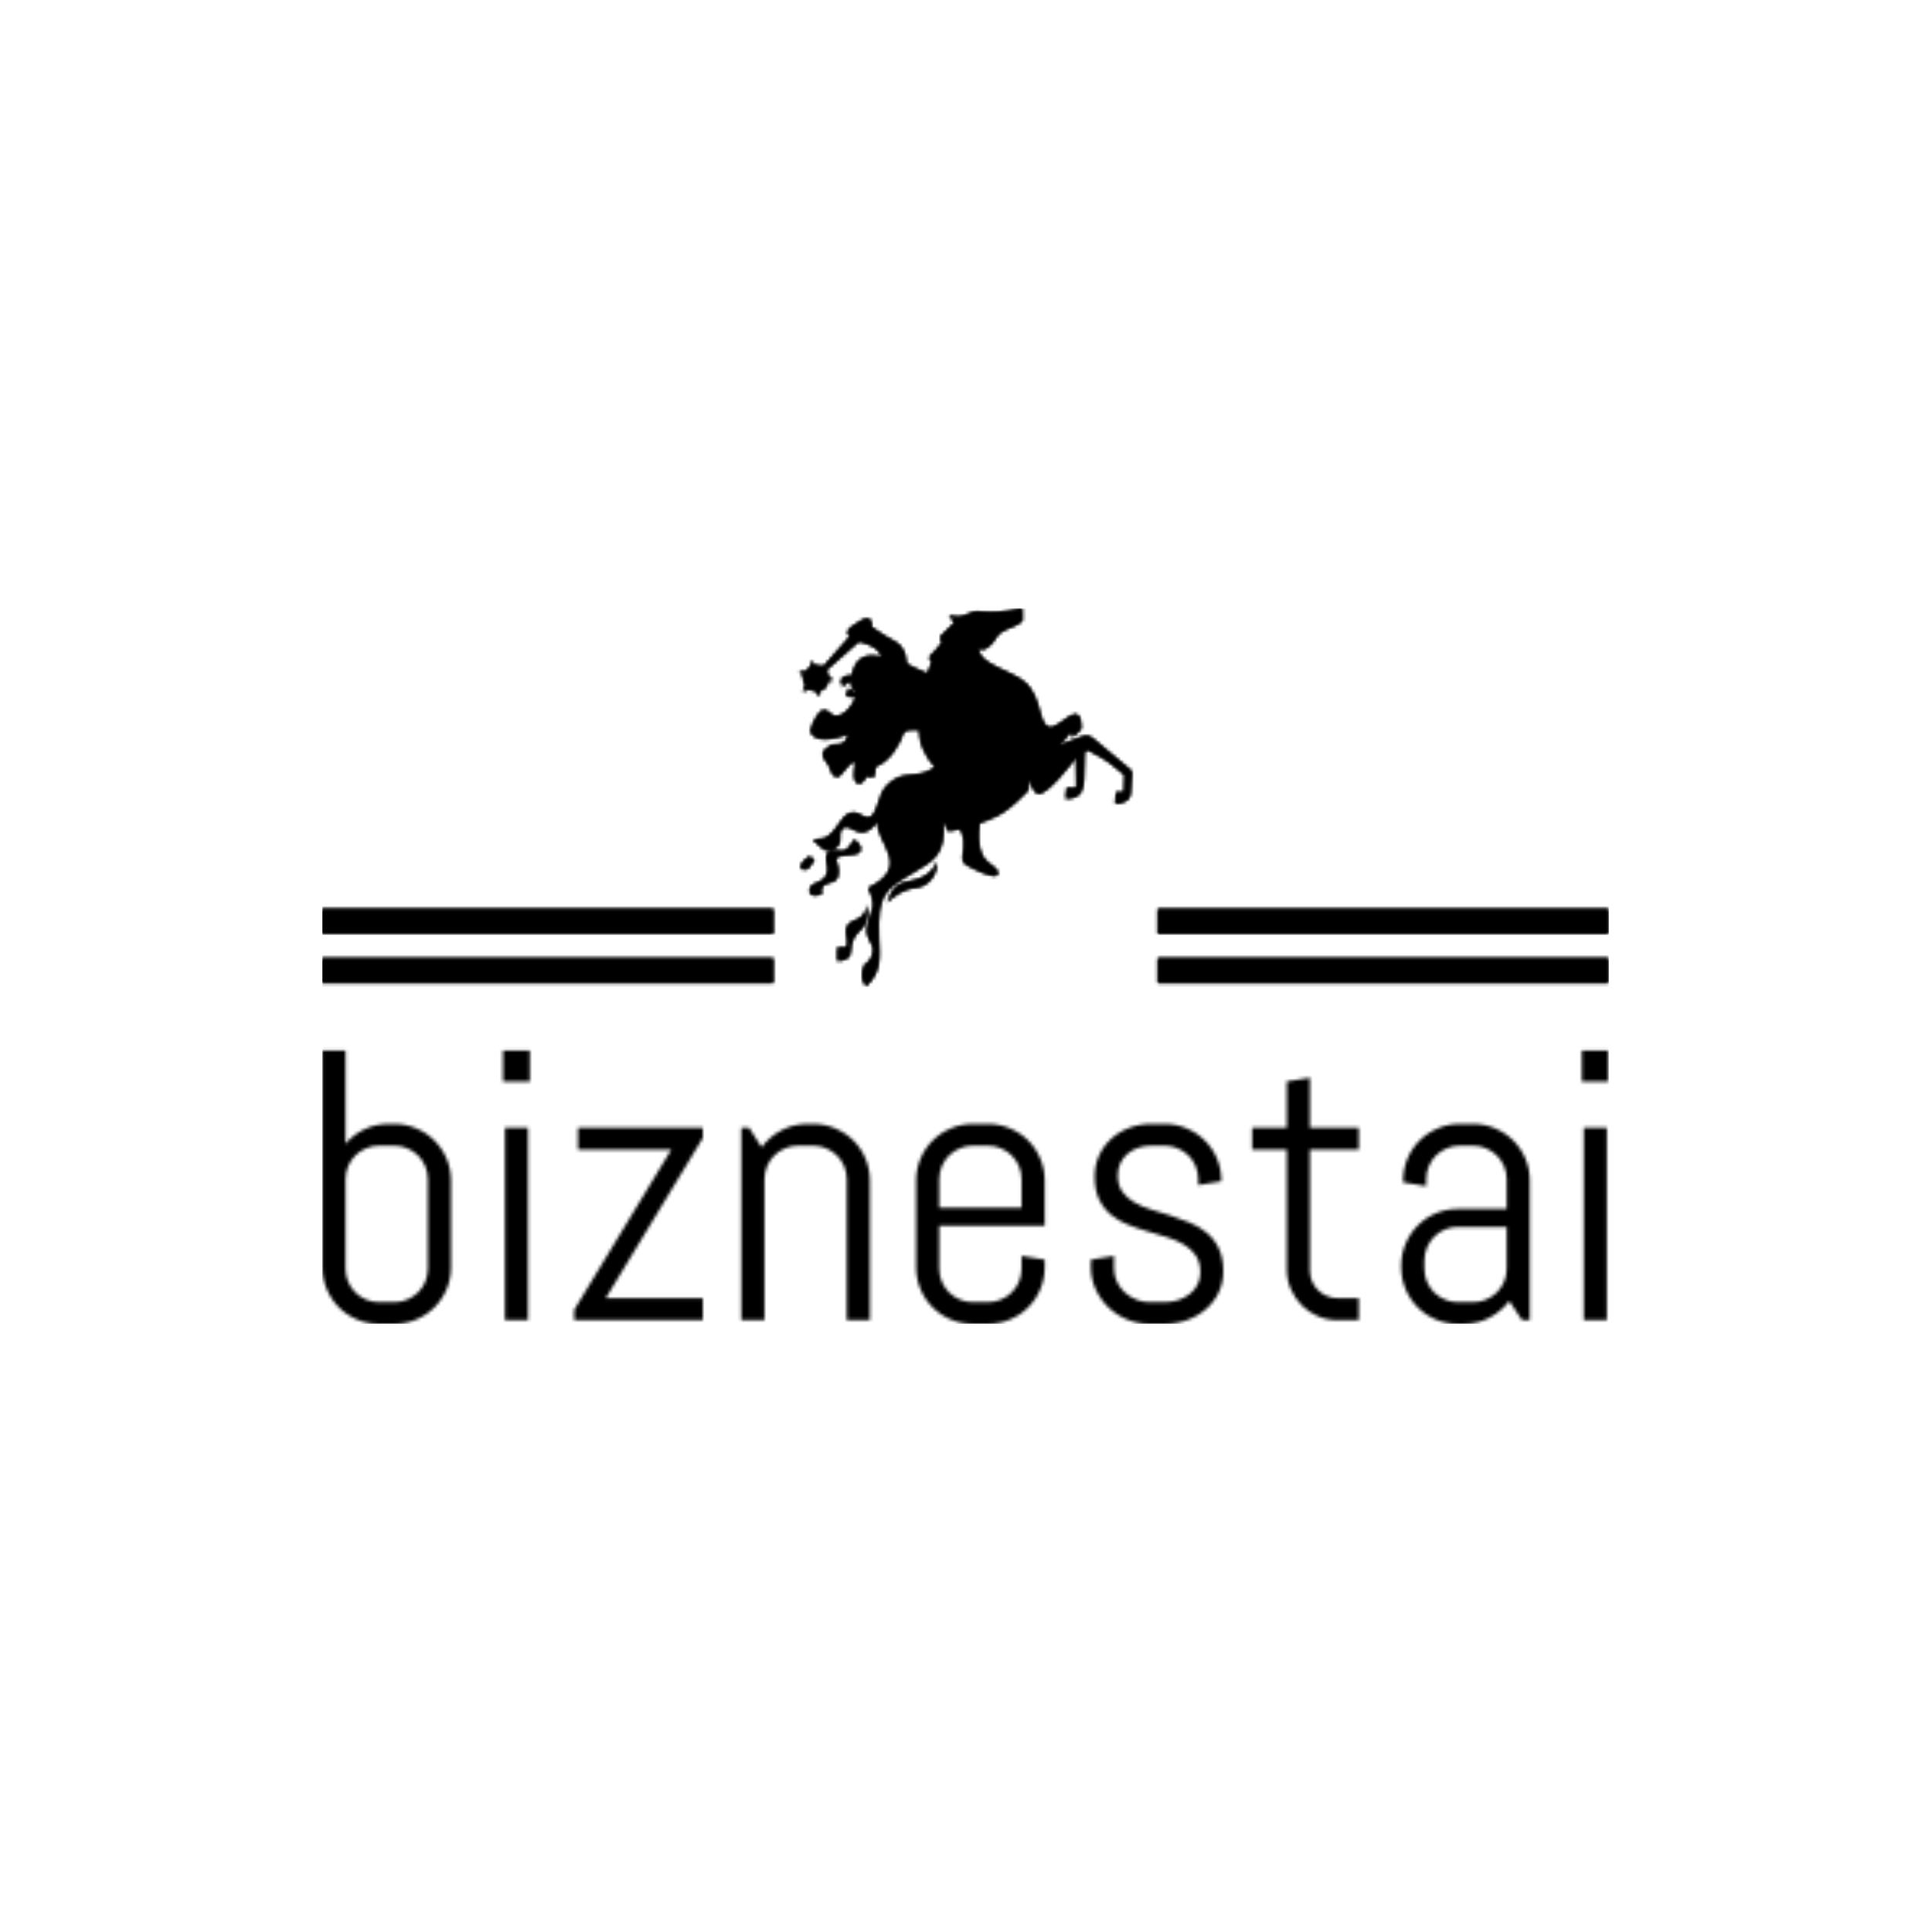 <svg xmlns="http://www.w3.org/2000/svg" version="1.1" xmlns:xlink="http://www.w3.org/1999/xlink" xmlns:svgjs="http://svgjs.dev/svgjs" width="1500" height="1500" viewBox="0 0 1500 1500"><rect width="1500" height="1500" fill="#ffffff"></rect><g transform="matrix(0.667,0,0,0.667,249.394,472.322)"><svg viewBox="0 0 396 220" data-background-color="#000000" preserveAspectRatio="xMidYMid meet" height="833" width="1500" xmlns="http://www.w3.org/2000/svg" xmlns:xlink="http://www.w3.org/1999/xlink"><g id="tight-bounds" transform="matrix(1,0,0,1,0.24,0.004)"><svg viewBox="0 0 395.52 219.991" height="219.991" width="395.52"><g><svg viewBox="0 0 395.52 219.991" height="219.991" width="395.52"><g transform="matrix(1,0,0,1,0,135.963)"><svg viewBox="0 0 395.52 84.028" height="84.028" width="395.52"><g id="textblocktransform"><svg viewBox="0 0 395.52 84.028" height="84.028" width="395.52" id="textblock"><g><svg viewBox="0 0 395.52 84.028" height="84.028" width="395.52"><g transform="matrix(1,0,0,1,0,0)"><svg width="395.52" viewBox="3 -35.01 167.07 35.5" height="84.028" data-palette-color="url(#74180542-4597-4aa6-9eef-401b697a5ca6)"></svg></g></svg></g></svg></g></svg></g><g transform="matrix(1,0,0,1,138.649,0)"><svg viewBox="0 0 118.223 116.126" height="116.126" width="118.223"><g><svg xmlns="http://www.w3.org/2000/svg" xmlns:xlink="http://www.w3.org/1999/xlink" version="1.1" x="8" y="0" viewBox="12.268 7.138 75.463 85.727" enable-background="new 0 0 100 100" xml:space="preserve" height="116.126" width="102.223" class="icon-icon-0" data-fill-palette-color="accent" id="icon-0"></svg></g></svg></g><g></g></svg></g><defs></defs><mask id="fe9344e4-4577-46b7-b20e-74cb37c1d979"><g id="SvgjsG1790"><svg viewBox="0 0 395.52 219.991" height="219.991" width="395.52"><g><svg viewBox="0 0 395.52 219.991" height="219.991" width="395.52"><g transform="matrix(1,0,0,1,0,135.963)"><svg viewBox="0 0 395.52 84.028" height="84.028" width="395.52"><g id="SvgjsG1789"><svg viewBox="0 0 395.52 84.028" height="84.028" width="395.52" id="SvgjsSvg1788"><g><svg viewBox="0 0 395.52 84.028" height="84.028" width="395.52"><g transform="matrix(1,0,0,1,0,0)"><svg width="395.52" viewBox="3 -35.01 167.07 35.5" height="84.028" data-palette-color="url(#74180542-4597-4aa6-9eef-401b697a5ca6)"><path d="M19.7-6.86L19.7-6.86Q19.7-5.35 19.13-4 18.55-2.66 17.55-1.66 16.55-0.66 15.21-0.09 13.87 0.49 12.35 0.49L12.35 0.49 10.35 0.49Q8.84 0.49 7.5-0.09 6.15-0.66 5.15-1.66 4.15-2.66 3.58-4 3-5.35 3-6.86L3-6.86 3-35.01 6.01-35.01 6.01-22.9Q7.03-24.12 8.47-24.8 9.91-25.49 11.6-25.49L11.6-25.49 12.35-25.49Q13.87-25.49 15.21-24.91 16.55-24.34 17.55-23.34 18.55-22.34 19.13-21 19.7-19.65 19.7-18.14L19.7-18.14 19.7-6.86ZM16.7-6.69L16.7-18.31Q16.7-19.21 16.36-20.01 16.02-20.8 15.43-21.39 14.84-21.97 14.05-22.31 13.26-22.66 12.35-22.66L12.35-22.66 10.35-22.66Q9.45-22.66 8.65-22.31 7.86-21.97 7.28-21.39 6.69-20.8 6.35-20.01 6.01-19.21 6.01-18.31L6.01-18.31 6.01-6.69Q6.01-5.79 6.35-4.99 6.69-4.2 7.28-3.61 7.86-3.03 8.65-2.69 9.45-2.34 10.35-2.34L10.35-2.34 12.35-2.34Q13.26-2.34 14.05-2.69 14.84-3.03 15.43-3.61 16.02-4.2 16.36-4.99 16.7-5.79 16.7-6.69L16.7-6.69ZM29.95-31.01L26.46-31.01 26.46-35.01 29.95-35.01 29.95-31.01ZM29.71 0L26.71 0 26.71-25 29.71-25 29.71 0ZM52.41 0L35.71 0 35.71-1.34 48.31-22.14 36.2-22.14 36.2-25 52.41-25 52.41-23.66 39.81-2.86 52.41-2.86 52.41 0ZM74.11 0L71.11 0 71.11-18.31Q71.11-19.21 70.77-20.01 70.43-20.8 69.84-21.39 69.26-21.97 68.46-22.31 67.67-22.66 66.76-22.66L66.76-22.66 64.76-22.66Q63.86-22.66 63.07-22.31 62.27-21.97 61.69-21.39 61.1-20.8 60.76-20.01 60.42-19.21 60.42-18.31L60.42-18.31 60.42 0 57.41 0 57.41-25 58.42-25 60.05-22.46Q61.08-23.85 62.63-24.67 64.18-25.49 66.01-25.49L66.01-25.49 66.76-25.49Q68.28-25.49 69.62-24.91 70.96-24.34 71.97-23.34 72.97-22.34 73.54-21 74.11-19.65 74.11-18.14L74.11-18.14 74.11 0ZM96.82-6.86L96.82-6.86Q96.82-5.35 96.24-4 95.67-2.66 94.67-1.66 93.67-0.66 92.32-0.09 90.98 0.49 89.47 0.49L89.47 0.49 87.47 0.49Q85.95 0.49 84.61-0.09 83.27-0.66 82.27-1.66 81.26-2.66 80.69-4 80.12-5.35 80.12-6.86L80.12-6.86 80.12-18.14Q80.12-19.65 80.69-21 81.26-22.34 82.27-23.34 83.27-24.34 84.61-24.91 85.95-25.49 87.47-25.49L87.47-25.49 89.47-25.49Q90.98-25.49 92.32-24.91 93.67-24.34 94.67-23.34 95.67-22.34 96.24-21 96.82-19.65 96.82-18.14L96.82-18.14 96.82-12.26 83.12-12.26 83.12-6.69Q83.12-5.79 83.46-4.99 83.8-4.2 84.39-3.61 84.98-3.03 85.77-2.69 86.56-2.34 87.47-2.34L87.47-2.34 89.47-2.34Q90.37-2.34 91.16-2.69 91.96-3.03 92.54-3.61 93.13-4.2 93.47-4.99 93.81-5.79 93.81-6.69L93.81-6.69 93.81-8.35 96.82-7.86 96.82-6.86ZM93.81-14.6L93.81-18.31Q93.81-19.21 93.47-20.01 93.13-20.8 92.54-21.39 91.96-21.97 91.16-22.31 90.37-22.66 89.47-22.66L89.47-22.66 87.47-22.66Q86.56-22.66 85.77-22.31 84.98-21.97 84.39-21.39 83.8-20.8 83.46-20.01 83.12-19.21 83.12-18.31L83.12-18.31 83.12-14.6 93.81-14.6ZM120.01-6.35L120.01-6.35Q120.01-4.83 119.4-3.58 118.79-2.32 117.74-1.42 116.69-0.51 115.31-0.01 113.93 0.49 112.41 0.49L112.41 0.49 110.41 0.49Q108.9 0.49 107.52-0.09 106.14-0.66 105.1-1.66 104.06-2.66 103.44-4 102.82-5.35 102.82-6.86L102.82-6.86 102.82-7.86 105.82-8.35 105.82-6.69Q105.82-5.79 106.2-4.99 106.58-4.2 107.21-3.61 107.85-3.03 108.68-2.69 109.51-2.34 110.41-2.34L110.41-2.34 112.41-2.34Q113.32-2.34 114.15-2.61 114.98-2.88 115.62-3.38 116.27-3.88 116.65-4.59 117.03-5.3 117.03-6.2L117.03-6.2Q117.03-7.54 116.44-8.4 115.86-9.25 114.89-9.83 113.93-10.4 112.7-10.78 111.46-11.16 110.17-11.54 108.87-11.91 107.64-12.4 106.41-12.89 105.44-13.68 104.48-14.48 103.89-15.67 103.31-16.87 103.31-18.65L103.31-18.65Q103.31-20.17 103.89-21.42 104.48-22.68 105.48-23.58 106.48-24.49 107.81-24.99 109.14-25.49 110.66-25.49L110.66-25.49 112.41-25.49Q113.93-25.49 115.27-24.91 116.61-24.34 117.61-23.34 118.62-22.34 119.19-21 119.76-19.65 119.76-18.14L119.76-18.14 119.76-18.04 116.76-17.55 116.76-18.31Q116.76-19.21 116.42-20.01 116.08-20.8 115.49-21.39 114.9-21.97 114.11-22.31 113.32-22.66 112.41-22.66L112.41-22.66 110.66-22.66Q109.75-22.66 108.96-22.39 108.17-22.12 107.58-21.62 106.99-21.12 106.65-20.41 106.31-19.7 106.31-18.8L106.31-18.8Q106.31-17.5 106.9-16.69 107.48-15.87 108.45-15.31 109.41-14.75 110.64-14.37 111.88-13.99 113.16-13.59 114.44-13.18 115.67-12.67 116.91-12.16 117.87-11.35 118.84-10.55 119.42-9.34 120.01-8.13 120.01-6.35ZM137.61 0L134.87 0Q133.51 0 132.3-0.51 131.09-1.03 130.2-1.93 129.31-2.83 128.78-4.03 128.26-5.22 128.26-6.59L128.26-6.59 128.26-22.14 123.76-22.14 123.76-25 128.26-25 128.26-31.01 131.26-31.49 131.26-25 137.61-25 137.61-22.14 131.26-22.14 131.26-6.45Q131.26-5.69 131.54-5.04 131.82-4.39 132.31-3.91 132.8-3.42 133.46-3.14 134.12-2.86 134.87-2.86L134.87-2.86 137.61-2.86 137.61 0ZM159.82 0L158.82 0 157.16-2.49Q156.13-1.15 154.6-0.33 153.06 0.49 151.23 0.49L151.23 0.49 150.47 0.49Q148.96 0.49 147.61-0.09 146.27-0.66 145.27-1.66 144.27-2.66 143.7-4 143.12-5.35 143.12-6.86L143.12-6.86 143.12-7.1Q143.12-8.62 143.7-9.96 144.27-11.3 145.27-12.3 146.27-13.31 147.61-13.88 148.96-14.45 150.47-14.45L150.47-14.45 156.82-14.45 156.82-18.31Q156.82-19.21 156.48-20.01 156.13-20.8 155.55-21.39 154.96-21.97 154.17-22.31 153.38-22.66 152.47-22.66L152.47-22.66 150.71-22.66Q149.81-22.66 149.02-22.31 148.22-21.97 147.64-21.39 147.05-20.8 146.71-20.01 146.37-19.21 146.37-18.31L146.37-18.31 146.37-17.41 143.37-17.9 143.37-18.14Q143.37-19.65 143.94-21 144.51-22.34 145.51-23.34 146.52-24.34 147.86-24.91 149.2-25.49 150.71-25.49L150.71-25.49 152.47-25.49Q153.99-25.49 155.33-24.91 156.67-24.34 157.67-23.34 158.67-22.34 159.25-21 159.82-19.65 159.82-18.14L159.82-18.14 159.82 0ZM156.82-6.69L156.82-12.11 150.47-12.11Q149.57-12.11 148.77-11.77 147.98-11.43 147.39-10.83 146.81-10.23 146.47-9.44 146.13-8.64 146.13-7.74L146.13-7.74 146.13-6.69Q146.13-5.79 146.47-4.99 146.81-4.2 147.39-3.61 147.98-3.03 148.77-2.69 149.57-2.34 150.47-2.34L150.47-2.34 152.47-2.34Q153.38-2.34 154.17-2.69 154.96-3.03 155.55-3.61 156.13-4.2 156.48-4.99 156.82-5.79 156.82-6.69L156.82-6.69ZM170.07-31.01L166.58-31.01 166.58-35.01 170.07-35.01 170.07-31.01ZM169.83 0L166.83 0 166.83-25 169.83-25 169.83 0Z" opacity="1" transform="matrix(1,0,0,1,0,0)" fill="white" class="wordmark-text-0" id="SvgjsPath1787"></path></svg></g></svg></g></svg></g></svg></g><g transform="matrix(1,0,0,1,138.649,0)"><svg viewBox="0 0 118.223 116.126" height="116.126" width="118.223"><g><svg xmlns="http://www.w3.org/2000/svg" xmlns:xlink="http://www.w3.org/1999/xlink" version="1.1" x="8" y="0" viewBox="12.268 7.138 75.463 85.727" enable-background="new 0 0 100 100" xml:space="preserve" height="116.126" width="102.223" class="icon-icon-0" data-fill-palette-color="accent" id="SvgjsSvg1786"><path fill-rule="evenodd" clip-rule="evenodd" d="M62.88 7.138c0 0.974 0.032 1.752 0.032 2.726-1.062 1.358-3.549 1.696-4.94 2.731-0.99 0.737-1.242 1.708-2.062 2.57-1.45 1.524-2.439 1.621-3.026 0.868 0.049 3.981 7.481 5.144 10.611 7.928 3.866 3.438 2.938 9.481 5.461 10.158 2.39 0.641 7.309-7.152 7.297 0.367-0.758 0.703-1.223 1.187-1.98 1.891-0.329-2.627-1.121 0.426-3.246 1.948 1.941-0.757 3.297-1.26 5.238-2.017 0.997-0.389 1.749-0.378 2.58 0.305 2.945 2.422 5.648 4.779 8.58 7.195 0.347 0.286 0.319 0.674 0.29 1.126l-0.266 4.128c-0.127 1.964-2.263 2.365-3.436 2.41 0.054-0.866 0.108-1.732 0.162-2.597 0.484 0 0.967 0 1.451 0 0.432 0 0.337-0.042 0.35-0.467 0.031-0.954 0.063-1.908 0.094-2.862 0.004-0.136 0.079-0.576-0.023-0.665-4.842-4.197-5.589-4.07-8.169-5.553-0.408-0.235-0.779 0.245-0.802 0.361-0.135 0.683-0.057 1.454-0.11 2.153-0.132 1.71 0.005 3.688-0.243 5.308-0.309 2.018-1.216 3.116-3.988 3.185l0.24-2.435 1.83 0.02c0.07 0.001 0.126-0.048 0.177-0.077 0.272-0.153 0.215-0.389 0.211-0.654l-0.108-6.268c-0.999 1.32-6.534 8.574-8.602 8.251-0.859-0.134-1.669-2.141-2.273-3.382 0.033 0.461 0.066 0.923 0.099 1.385 0.052 0.736 0.013 1.14-0.542 1.71-5.66 5.813-8.094 5.956-10.594 6.97-0.351 2.687-0.28 5.029 0.401 6.86 0.594 1.597 2.103 2.586 3.298 3.512 0.41 0.318 0.486 1.069 0.458 1.219-0.052 0.28-0.244 0.306-0.558 0.355-1.232 0.191-4.136-1.161-6.015-2.17-0.879-0.473-1.569-0.868-1.402-2.317 0.065-0.567 0.197-0.969 0.232-1.408 0.257-3.22-0.325-3.388-0.796-4.752-1.249 0.327-2.176 0.489-2.743 0.524-0.433-0.812-0.792-1.66-1.152-2.471 0.712 8.047-2.343 9.179-6.893 11.93-6.335 3.83-8.056 4.652-7.708 14.742 0.136 3.949 0.775 7.893-2.929 10.986-1.014-1.39-1.006-2.938-0.445-4.411 0.047-0.125 0.04-0.3 0.154-0.372 1.174-0.743 1.952-1.924 1.993-3.439 0.04-1.476-1.767-2.741-1.423-4.953 0.629-4.055 2.612-4.373 0.309-9.09 10.175-4.943 1.595-10.324 2.082-15.194-2.016 2.744-3.48 3.089-5.72 1.803-2.415-1.386-3.013 0.66-2.826 2.235 0.144 1.208-0.654 2-1.752 2.521-1.743 0.823-3.214-1.473-4.363-2.334 1.926-0.421 3.004 0.749 5.868-3.5 1.392-2.065 2.732-3.538 5.182-1.999 2.487 1.563 3.02-0.53 4.39-4.538 0.795-2.326 3.41-4.349 5.889-4.541 4.117-0.319 4.41-0.68 6.406-1.852-2.457-2.705-3.648-5.74-3.571-8.445-0.93-0.063-3.29-0.325-3.667 0.761-0.751 2.165-2.767 6.014-5.972 7.391-0.955 0.411 0.048 2.514-1.134 2.587-0.59 0.037-0.617-0.625-0.956-0.383-0.778 0.556-1.126 2.008-2.115 1.75-1.978-0.517-0.227-4.87-0.902-4.919-1.275-0.093-3.096 3.749-4.052 3.438-1.454-0.472-1.155-1.724-1.866-2.793-0.712-1.069-1.675-1.749-1.033-3.092 0.122-0.254 0.434-0.31 0.678-0.549 0.407-0.399 0.886-0.923 1.889-0.884 2.936 0.114 2.486-1.851 3.155-2.385-6.927 2.391-8.231 0.448-8.66-0.408-0.283-0.566 0.787-3.094 1.982-4.492 0.701-0.82 1.492-0.741 2.524 0.294 1.457 1.461 4.347-0.296 5.683-3.761-0.406-0.318-1.718 0.141-1.963-0.347l-0.341-0.68 0.59-0.16-0.151-0.653c0.534-0.05 0.56-0.096 0.952 0.259 0.073 0.066 0.21 0.311 0.291 0.367 0.241 0.166 0.444 0.066 0.569-0.104-0.936-0.866-1.036-1.347-0.994-2.212-0.779-0.191-1.588 0.806-2.103 1.281 0.016-0.319 0.097-0.842 0.114-1.161-0.188-0.101-0.319-0.096-0.581-0.139 0.213-0.416 0.673-0.957 1.094-1.15 0.413-0.19 1.018-0.248 1.443-0.182 0.148-0.187 0.215-0.148 0.281-0.438 0.917-4.008 3.524-4.614 6.607-3.792-0.12-1.777-2.835-3.17-5.127-3.539-2.435 2.218-4.901 4.246-7.336 6.464 0.274 0.541 0.468 1.082 0.487 1.623 0.379 0.216 0.758 0.433 1.136 0.649-0.433 0.108-0.866 0.216-1.299 0.325-0.118 1.275-0.819 1.851-1.786 2.11 0 0.433 0 0.866 0 1.299-0.433-0.487-0.834-0.879-1.267-1.366-0.572 0.032-0.868-0.127-1.27-0.254l-1.384 0.515 0.604-1.369c-0.328-0.675-0.6-1.565-0.579-2.234-0.27-0.325-0.541-0.649-0.812-0.974 0.487 0 0.974 0 1.461 0 0.247-0.457 0.636-0.771 1.136-0.974 0.054-0.487 0.108-0.974 0.162-1.461 0.325 0.379 0.649 0.757 0.974 1.136 0.595-0.094 1.191-0.083 1.786 0.162 2.002-2.272 4.004-4.545 6.006-6.817-1.08-0.816-0.359-1.76 0.508-2.271 1.157-0.684 1.969-1.363 2.436-1.544 0.87-0.337 2.061-0.677 1.925 1.705 1.477 0.913 2.931 2.082 4.482 2.823 2.249 1.075 3.247 2.562 3.539 5.551 1.483 0.774 2.909 1.528 4.64 2.177 0.364-0.88 0.758-1.7 1.037-2.664-0.413-0.405-0.697-0.909-0.43-1.261 0.644-0.852 1.855-1.576 2.802-3.379-0.46-0.382-0.616-0.879-0.287-1.231 0.715-0.763 2.11-1.999 3.047-2.989-0.433-0.595-0.802-1.095-1.235-1.69 1.868 0.385 2.631 0.558 4.644-0.431C53.51 7.001 53.38 9.059 62.88 7.138L62.88 7.138zM43.553 64.652c0.08 2.738-1.894 5.61-4.941 5.899-2.657 0.252-4.805 1.766-6.402 3.326 2.103-5.968 4.547-3.874 8.358-5.879C41.781 67.36 42.968 66.132 43.553 64.652L43.553 64.652zM27.768 74.493c0.553 6.982-3.614 4.401-3.89 10.717-0.064 1.474-1.615 1.858-2.944 1.925 0-1.003 0-2.005 0-3.007 0.615 0 1.23 0 1.845 0 0.826-0.614 0.192-2.353 0.154-3.464-0.042-1.24 0.297-2.014 1.737-2.615C25.823 77.568 27.007 77.288 27.768 74.493L27.768 74.493zM24.83 59.596c-0.59 0.691-1.62 2.907-3.21 2.581-2.445-0.502-3.679 0.374-3.059 2.812 0.918 3.606-1.935 4.272-2.949 4.717-1.468 0.644-1.659 3.632 1.838 2.191-0.882-2.556 1.942-2.245 3.001-3.068 1.142-0.888 0.692-3.07 0.259-4.181-0.896-2.3 4.543-0.841 5.369-2.397C26.549 61.362 25.873 60.75 24.83 59.596L24.83 59.596zM15.673 64.447c-0.507 0.538-0.99 1.076-1.315 1.614-0.051 0.085-0.467 0.222-0.188 0.231-2.187 0.501-2.209-1.162 0.547-2.938C15.035 63.719 15.354 64.083 15.673 64.447L15.673 64.447z" fill="black"></path></svg></g></svg></g><g><rect width="138.649" height="7.578" y="107.549" x="256.871" fill="black"></rect><rect width="138.649" height="7.578" y="107.549" x="0" fill="black"></rect><rect width="138.649" height="7.578" y="92.393" x="256.871" fill="black"></rect><rect width="138.649" height="7.578" y="92.393" x="0" fill="black"></rect></g></svg></g><defs><mask></mask></defs></svg><rect width="395.52" height="219.991" fill="black" stroke="none" visibility="hidden"></rect></g></mask><linearGradient x1="0" x2="1" y1="0.578" y2="0.595" id="74180542-4597-4aa6-9eef-401b697a5ca6"><stop stop-color="#6ee2f5" offset="0"></stop><stop stop-color="#6454f0" offset="1"></stop></linearGradient><rect width="395.52" height="219.991" fill="#000000" mask="url(#fe9344e4-4577-46b7-b20e-74cb37c1d979)" data-fill-palette-color="primary"></rect><mask id="b4e7ecf7-3cb6-452b-9910-a986c7e9be36"><g id="SvgjsG1809"><svg viewBox="0 0 395.52 219.991" height="219.991" width="395.52"><g><svg viewBox="0 0 395.52 219.991" height="219.991" width="395.52"><g transform="matrix(1,0,0,1,0,135.963)"><svg viewBox="0 0 395.52 84.028" height="84.028" width="395.52"><g id="SvgjsG1808"><svg viewBox="0 0 395.52 84.028" height="84.028" width="395.52" id="SvgjsSvg1807"><g><svg viewBox="0 0 395.52 84.028" height="84.028" width="395.52"><g transform="matrix(1,0,0,1,0,0)"><svg width="395.52" viewBox="3 -35.01 167.07 35.5" height="84.028" data-palette-color="url(#74180542-4597-4aa6-9eef-401b697a5ca6)"></svg></g></svg></g></svg></g></svg></g><g transform="matrix(1,0,0,1,138.649,0)"><svg viewBox="0 0 118.223 116.126" height="116.126" width="118.223"><g><svg xmlns="http://www.w3.org/2000/svg" xmlns:xlink="http://www.w3.org/1999/xlink" version="1.1" x="8" y="0" viewBox="12.268 7.138 75.463 85.727" enable-background="new 0 0 100 100" xml:space="preserve" height="116.126" width="102.223" class="icon-icon-0" data-fill-palette-color="accent" id="SvgjsSvg1806"><path fill-rule="evenodd" clip-rule="evenodd" d="M62.88 7.138c0 0.974 0.032 1.752 0.032 2.726-1.062 1.358-3.549 1.696-4.94 2.731-0.99 0.737-1.242 1.708-2.062 2.57-1.45 1.524-2.439 1.621-3.026 0.868 0.049 3.981 7.481 5.144 10.611 7.928 3.866 3.438 2.938 9.481 5.461 10.158 2.39 0.641 7.309-7.152 7.297 0.367-0.758 0.703-1.223 1.187-1.98 1.891-0.329-2.627-1.121 0.426-3.246 1.948 1.941-0.757 3.297-1.26 5.238-2.017 0.997-0.389 1.749-0.378 2.58 0.305 2.945 2.422 5.648 4.779 8.58 7.195 0.347 0.286 0.319 0.674 0.29 1.126l-0.266 4.128c-0.127 1.964-2.263 2.365-3.436 2.41 0.054-0.866 0.108-1.732 0.162-2.597 0.484 0 0.967 0 1.451 0 0.432 0 0.337-0.042 0.35-0.467 0.031-0.954 0.063-1.908 0.094-2.862 0.004-0.136 0.079-0.576-0.023-0.665-4.842-4.197-5.589-4.07-8.169-5.553-0.408-0.235-0.779 0.245-0.802 0.361-0.135 0.683-0.057 1.454-0.11 2.153-0.132 1.71 0.005 3.688-0.243 5.308-0.309 2.018-1.216 3.116-3.988 3.185l0.24-2.435 1.83 0.02c0.07 0.001 0.126-0.048 0.177-0.077 0.272-0.153 0.215-0.389 0.211-0.654l-0.108-6.268c-0.999 1.32-6.534 8.574-8.602 8.251-0.859-0.134-1.669-2.141-2.273-3.382 0.033 0.461 0.066 0.923 0.099 1.385 0.052 0.736 0.013 1.14-0.542 1.71-5.66 5.813-8.094 5.956-10.594 6.97-0.351 2.687-0.28 5.029 0.401 6.86 0.594 1.597 2.103 2.586 3.298 3.512 0.41 0.318 0.486 1.069 0.458 1.219-0.052 0.28-0.244 0.306-0.558 0.355-1.232 0.191-4.136-1.161-6.015-2.17-0.879-0.473-1.569-0.868-1.402-2.317 0.065-0.567 0.197-0.969 0.232-1.408 0.257-3.22-0.325-3.388-0.796-4.752-1.249 0.327-2.176 0.489-2.743 0.524-0.433-0.812-0.792-1.66-1.152-2.471 0.712 8.047-2.343 9.179-6.893 11.93-6.335 3.83-8.056 4.652-7.708 14.742 0.136 3.949 0.775 7.893-2.929 10.986-1.014-1.39-1.006-2.938-0.445-4.411 0.047-0.125 0.04-0.3 0.154-0.372 1.174-0.743 1.952-1.924 1.993-3.439 0.04-1.476-1.767-2.741-1.423-4.953 0.629-4.055 2.612-4.373 0.309-9.09 10.175-4.943 1.595-10.324 2.082-15.194-2.016 2.744-3.48 3.089-5.72 1.803-2.415-1.386-3.013 0.66-2.826 2.235 0.144 1.208-0.654 2-1.752 2.521-1.743 0.823-3.214-1.473-4.363-2.334 1.926-0.421 3.004 0.749 5.868-3.5 1.392-2.065 2.732-3.538 5.182-1.999 2.487 1.563 3.02-0.53 4.39-4.538 0.795-2.326 3.41-4.349 5.889-4.541 4.117-0.319 4.41-0.68 6.406-1.852-2.457-2.705-3.648-5.74-3.571-8.445-0.93-0.063-3.29-0.325-3.667 0.761-0.751 2.165-2.767 6.014-5.972 7.391-0.955 0.411 0.048 2.514-1.134 2.587-0.59 0.037-0.617-0.625-0.956-0.383-0.778 0.556-1.126 2.008-2.115 1.75-1.978-0.517-0.227-4.87-0.902-4.919-1.275-0.093-3.096 3.749-4.052 3.438-1.454-0.472-1.155-1.724-1.866-2.793-0.712-1.069-1.675-1.749-1.033-3.092 0.122-0.254 0.434-0.31 0.678-0.549 0.407-0.399 0.886-0.923 1.889-0.884 2.936 0.114 2.486-1.851 3.155-2.385-6.927 2.391-8.231 0.448-8.66-0.408-0.283-0.566 0.787-3.094 1.982-4.492 0.701-0.82 1.492-0.741 2.524 0.294 1.457 1.461 4.347-0.296 5.683-3.761-0.406-0.318-1.718 0.141-1.963-0.347l-0.341-0.68 0.59-0.16-0.151-0.653c0.534-0.05 0.56-0.096 0.952 0.259 0.073 0.066 0.21 0.311 0.291 0.367 0.241 0.166 0.444 0.066 0.569-0.104-0.936-0.866-1.036-1.347-0.994-2.212-0.779-0.191-1.588 0.806-2.103 1.281 0.016-0.319 0.097-0.842 0.114-1.161-0.188-0.101-0.319-0.096-0.581-0.139 0.213-0.416 0.673-0.957 1.094-1.15 0.413-0.19 1.018-0.248 1.443-0.182 0.148-0.187 0.215-0.148 0.281-0.438 0.917-4.008 3.524-4.614 6.607-3.792-0.12-1.777-2.835-3.17-5.127-3.539-2.435 2.218-4.901 4.246-7.336 6.464 0.274 0.541 0.468 1.082 0.487 1.623 0.379 0.216 0.758 0.433 1.136 0.649-0.433 0.108-0.866 0.216-1.299 0.325-0.118 1.275-0.819 1.851-1.786 2.11 0 0.433 0 0.866 0 1.299-0.433-0.487-0.834-0.879-1.267-1.366-0.572 0.032-0.868-0.127-1.27-0.254l-1.384 0.515 0.604-1.369c-0.328-0.675-0.6-1.565-0.579-2.234-0.27-0.325-0.541-0.649-0.812-0.974 0.487 0 0.974 0 1.461 0 0.247-0.457 0.636-0.771 1.136-0.974 0.054-0.487 0.108-0.974 0.162-1.461 0.325 0.379 0.649 0.757 0.974 1.136 0.595-0.094 1.191-0.083 1.786 0.162 2.002-2.272 4.004-4.545 6.006-6.817-1.08-0.816-0.359-1.76 0.508-2.271 1.157-0.684 1.969-1.363 2.436-1.544 0.87-0.337 2.061-0.677 1.925 1.705 1.477 0.913 2.931 2.082 4.482 2.823 2.249 1.075 3.247 2.562 3.539 5.551 1.483 0.774 2.909 1.528 4.64 2.177 0.364-0.88 0.758-1.7 1.037-2.664-0.413-0.405-0.697-0.909-0.43-1.261 0.644-0.852 1.855-1.576 2.802-3.379-0.46-0.382-0.616-0.879-0.287-1.231 0.715-0.763 2.11-1.999 3.047-2.989-0.433-0.595-0.802-1.095-1.235-1.69 1.868 0.385 2.631 0.558 4.644-0.431C53.51 7.001 53.38 9.059 62.88 7.138L62.88 7.138zM43.553 64.652c0.08 2.738-1.894 5.61-4.941 5.899-2.657 0.252-4.805 1.766-6.402 3.326 2.103-5.968 4.547-3.874 8.358-5.879C41.781 67.36 42.968 66.132 43.553 64.652L43.553 64.652zM27.768 74.493c0.553 6.982-3.614 4.401-3.89 10.717-0.064 1.474-1.615 1.858-2.944 1.925 0-1.003 0-2.005 0-3.007 0.615 0 1.23 0 1.845 0 0.826-0.614 0.192-2.353 0.154-3.464-0.042-1.24 0.297-2.014 1.737-2.615C25.823 77.568 27.007 77.288 27.768 74.493L27.768 74.493zM24.83 59.596c-0.59 0.691-1.62 2.907-3.21 2.581-2.445-0.502-3.679 0.374-3.059 2.812 0.918 3.606-1.935 4.272-2.949 4.717-1.468 0.644-1.659 3.632 1.838 2.191-0.882-2.556 1.942-2.245 3.001-3.068 1.142-0.888 0.692-3.07 0.259-4.181-0.896-2.3 4.543-0.841 5.369-2.397C26.549 61.362 25.873 60.75 24.83 59.596L24.83 59.596zM15.673 64.447c-0.507 0.538-0.99 1.076-1.315 1.614-0.051 0.085-0.467 0.222-0.188 0.231-2.187 0.501-2.209-1.162 0.547-2.938C15.035 63.719 15.354 64.083 15.673 64.447L15.673 64.447z" fill="white"></path></svg></g></svg></g><g><rect width="138.649" height="7.578" y="107.549" x="256.871" fill="white"></rect><rect width="138.649" height="7.578" y="107.549" x="0" fill="white"></rect><rect width="138.649" height="7.578" y="92.393" x="256.871" fill="white"></rect><rect width="138.649" height="7.578" y="92.393" x="0" fill="white"></rect></g></svg></g><defs><mask></mask></defs><mask><g id="SvgjsG1805"><svg viewBox="0 0 395.52 219.991" height="219.991" width="395.52"><g><svg viewBox="0 0 395.52 219.991" height="219.991" width="395.52"><g transform="matrix(1,0,0,1,0,135.963)"><svg viewBox="0 0 395.52 84.028" height="84.028" width="395.52"><g id="SvgjsG1804"><svg viewBox="0 0 395.52 84.028" height="84.028" width="395.52" id="SvgjsSvg1803"><g><svg viewBox="0 0 395.52 84.028" height="84.028" width="395.52"><g transform="matrix(1,0,0,1,0,0)"><svg width="395.52" viewBox="3 -35.01 167.07 35.5" height="84.028" data-palette-color="url(#74180542-4597-4aa6-9eef-401b697a5ca6)"><path d="M19.7-6.86L19.7-6.86Q19.7-5.35 19.13-4 18.55-2.66 17.55-1.66 16.55-0.66 15.21-0.09 13.87 0.49 12.35 0.49L12.35 0.49 10.35 0.49Q8.84 0.49 7.5-0.09 6.15-0.66 5.15-1.66 4.15-2.66 3.58-4 3-5.35 3-6.86L3-6.86 3-35.01 6.01-35.01 6.01-22.9Q7.03-24.12 8.47-24.8 9.91-25.49 11.6-25.49L11.6-25.49 12.35-25.49Q13.87-25.49 15.21-24.91 16.55-24.34 17.55-23.34 18.55-22.34 19.13-21 19.7-19.65 19.7-18.14L19.7-18.14 19.7-6.86ZM16.7-6.69L16.7-18.31Q16.7-19.21 16.36-20.01 16.02-20.8 15.43-21.39 14.84-21.97 14.05-22.31 13.26-22.66 12.35-22.66L12.35-22.66 10.35-22.66Q9.45-22.66 8.65-22.31 7.86-21.97 7.28-21.39 6.69-20.8 6.35-20.01 6.01-19.21 6.01-18.31L6.01-18.31 6.01-6.69Q6.01-5.79 6.35-4.99 6.69-4.2 7.28-3.61 7.86-3.03 8.65-2.69 9.45-2.34 10.35-2.34L10.35-2.34 12.35-2.34Q13.26-2.34 14.05-2.69 14.84-3.03 15.43-3.61 16.02-4.2 16.36-4.99 16.7-5.79 16.7-6.69L16.7-6.69ZM29.95-31.01L26.46-31.01 26.46-35.01 29.95-35.01 29.95-31.01ZM29.71 0L26.71 0 26.71-25 29.71-25 29.71 0ZM52.41 0L35.71 0 35.71-1.34 48.31-22.14 36.2-22.14 36.2-25 52.41-25 52.41-23.66 39.81-2.86 52.41-2.86 52.41 0ZM74.11 0L71.11 0 71.11-18.31Q71.11-19.21 70.77-20.01 70.43-20.8 69.84-21.39 69.26-21.97 68.46-22.31 67.67-22.66 66.76-22.66L66.76-22.66 64.76-22.66Q63.86-22.66 63.07-22.31 62.27-21.97 61.69-21.39 61.1-20.8 60.76-20.01 60.42-19.21 60.42-18.31L60.42-18.31 60.42 0 57.41 0 57.41-25 58.42-25 60.05-22.46Q61.08-23.85 62.63-24.67 64.18-25.49 66.01-25.49L66.01-25.49 66.76-25.49Q68.28-25.49 69.62-24.91 70.96-24.34 71.97-23.34 72.97-22.34 73.54-21 74.11-19.65 74.11-18.14L74.11-18.14 74.11 0ZM96.82-6.86L96.82-6.86Q96.82-5.35 96.24-4 95.67-2.66 94.67-1.66 93.67-0.66 92.32-0.09 90.98 0.49 89.47 0.49L89.47 0.49 87.47 0.49Q85.95 0.49 84.61-0.09 83.27-0.66 82.27-1.66 81.26-2.66 80.69-4 80.12-5.35 80.12-6.86L80.12-6.86 80.12-18.14Q80.12-19.65 80.69-21 81.26-22.34 82.27-23.34 83.27-24.34 84.61-24.91 85.95-25.49 87.47-25.49L87.47-25.49 89.47-25.49Q90.98-25.49 92.32-24.91 93.67-24.34 94.67-23.34 95.67-22.34 96.24-21 96.82-19.65 96.82-18.14L96.82-18.14 96.82-12.26 83.12-12.26 83.12-6.69Q83.12-5.79 83.46-4.99 83.8-4.2 84.39-3.61 84.98-3.03 85.77-2.69 86.56-2.34 87.47-2.34L87.47-2.34 89.47-2.34Q90.37-2.34 91.16-2.69 91.96-3.03 92.54-3.61 93.13-4.2 93.47-4.99 93.81-5.79 93.81-6.69L93.81-6.69 93.81-8.35 96.82-7.86 96.82-6.86ZM93.81-14.6L93.81-18.31Q93.81-19.21 93.47-20.01 93.13-20.8 92.54-21.39 91.96-21.97 91.16-22.31 90.37-22.66 89.47-22.66L89.47-22.66 87.47-22.66Q86.56-22.66 85.77-22.31 84.98-21.97 84.39-21.39 83.8-20.8 83.46-20.01 83.12-19.21 83.12-18.31L83.12-18.31 83.12-14.6 93.81-14.6ZM120.01-6.35L120.01-6.35Q120.01-4.83 119.4-3.58 118.79-2.32 117.74-1.42 116.69-0.51 115.31-0.01 113.93 0.49 112.41 0.49L112.41 0.49 110.41 0.49Q108.9 0.49 107.52-0.09 106.14-0.66 105.1-1.66 104.06-2.66 103.44-4 102.82-5.35 102.82-6.86L102.82-6.86 102.82-7.86 105.82-8.35 105.82-6.69Q105.82-5.79 106.2-4.99 106.58-4.2 107.21-3.61 107.85-3.03 108.68-2.69 109.51-2.34 110.41-2.34L110.41-2.34 112.41-2.34Q113.32-2.34 114.15-2.61 114.98-2.88 115.62-3.38 116.27-3.88 116.65-4.59 117.03-5.3 117.03-6.2L117.03-6.2Q117.03-7.54 116.44-8.4 115.86-9.25 114.89-9.83 113.93-10.4 112.7-10.78 111.46-11.16 110.17-11.54 108.87-11.91 107.64-12.4 106.41-12.89 105.44-13.68 104.48-14.48 103.89-15.67 103.31-16.87 103.31-18.65L103.31-18.65Q103.31-20.17 103.89-21.42 104.48-22.68 105.48-23.58 106.48-24.49 107.81-24.99 109.14-25.49 110.66-25.49L110.66-25.49 112.41-25.49Q113.93-25.49 115.27-24.91 116.61-24.34 117.61-23.34 118.62-22.34 119.19-21 119.76-19.65 119.76-18.14L119.76-18.14 119.76-18.04 116.76-17.55 116.76-18.31Q116.76-19.21 116.42-20.01 116.08-20.8 115.49-21.39 114.9-21.97 114.11-22.31 113.32-22.66 112.41-22.66L112.41-22.66 110.66-22.66Q109.75-22.66 108.96-22.39 108.17-22.12 107.58-21.62 106.99-21.12 106.65-20.41 106.31-19.7 106.31-18.8L106.31-18.8Q106.31-17.5 106.9-16.69 107.48-15.87 108.45-15.31 109.41-14.75 110.64-14.37 111.88-13.99 113.16-13.59 114.44-13.18 115.67-12.67 116.91-12.16 117.87-11.35 118.84-10.55 119.42-9.34 120.01-8.13 120.01-6.35ZM137.61 0L134.87 0Q133.51 0 132.3-0.51 131.09-1.03 130.2-1.93 129.31-2.83 128.78-4.03 128.26-5.22 128.26-6.59L128.26-6.59 128.26-22.14 123.76-22.14 123.76-25 128.26-25 128.26-31.01 131.26-31.49 131.26-25 137.61-25 137.61-22.14 131.26-22.14 131.26-6.45Q131.26-5.69 131.54-5.04 131.82-4.39 132.31-3.91 132.8-3.42 133.46-3.14 134.12-2.86 134.87-2.86L134.87-2.86 137.61-2.86 137.61 0ZM159.82 0L158.82 0 157.16-2.49Q156.13-1.15 154.6-0.33 153.06 0.49 151.23 0.49L151.23 0.49 150.47 0.49Q148.96 0.49 147.61-0.09 146.27-0.66 145.27-1.66 144.27-2.66 143.7-4 143.12-5.35 143.12-6.86L143.12-6.86 143.12-7.1Q143.12-8.62 143.7-9.96 144.27-11.3 145.27-12.3 146.27-13.31 147.61-13.88 148.96-14.45 150.47-14.45L150.47-14.45 156.82-14.45 156.82-18.31Q156.82-19.21 156.48-20.01 156.13-20.8 155.55-21.39 154.96-21.97 154.17-22.31 153.38-22.66 152.47-22.66L152.47-22.66 150.71-22.66Q149.81-22.66 149.02-22.31 148.22-21.97 147.64-21.39 147.05-20.8 146.71-20.01 146.37-19.21 146.37-18.31L146.37-18.31 146.37-17.41 143.37-17.9 143.37-18.14Q143.37-19.65 143.94-21 144.51-22.34 145.51-23.34 146.52-24.34 147.86-24.91 149.2-25.49 150.71-25.49L150.71-25.49 152.47-25.49Q153.99-25.49 155.33-24.91 156.67-24.34 157.67-23.34 158.67-22.34 159.25-21 159.82-19.65 159.82-18.14L159.82-18.14 159.82 0ZM156.82-6.69L156.82-12.11 150.47-12.11Q149.57-12.11 148.77-11.77 147.98-11.43 147.39-10.83 146.81-10.23 146.47-9.44 146.13-8.64 146.13-7.74L146.13-7.74 146.13-6.69Q146.13-5.79 146.47-4.99 146.81-4.2 147.39-3.61 147.98-3.03 148.77-2.69 149.57-2.34 150.47-2.34L150.47-2.34 152.47-2.34Q153.38-2.34 154.17-2.69 154.96-3.03 155.55-3.61 156.13-4.2 156.48-4.99 156.82-5.79 156.82-6.69L156.82-6.69ZM170.07-31.01L166.58-31.01 166.58-35.01 170.07-35.01 170.07-31.01ZM169.83 0L166.83 0 166.83-25 169.83-25 169.83 0Z" opacity="1" transform="matrix(1,0,0,1,0,0)" fill="black" class="wordmark-text-0" id="SvgjsPath1802"></path></svg></g></svg></g></svg></g></svg></g><g transform="matrix(1,0,0,1,138.649,0)"><svg viewBox="0 0 118.223 116.126" height="116.126" width="118.223"><g><svg xmlns="http://www.w3.org/2000/svg" xmlns:xlink="http://www.w3.org/1999/xlink" version="1.1" x="8" y="0" viewBox="12.268 7.138 75.463 85.727" enable-background="new 0 0 100 100" xml:space="preserve" height="116.126" width="102.223" class="icon-icon-0" data-fill-palette-color="accent" id="SvgjsSvg1801"><path fill-rule="evenodd" clip-rule="evenodd" d="M62.88 7.138c0 0.974 0.032 1.752 0.032 2.726-1.062 1.358-3.549 1.696-4.94 2.731-0.99 0.737-1.242 1.708-2.062 2.57-1.45 1.524-2.439 1.621-3.026 0.868 0.049 3.981 7.481 5.144 10.611 7.928 3.866 3.438 2.938 9.481 5.461 10.158 2.39 0.641 7.309-7.152 7.297 0.367-0.758 0.703-1.223 1.187-1.98 1.891-0.329-2.627-1.121 0.426-3.246 1.948 1.941-0.757 3.297-1.26 5.238-2.017 0.997-0.389 1.749-0.378 2.58 0.305 2.945 2.422 5.648 4.779 8.58 7.195 0.347 0.286 0.319 0.674 0.29 1.126l-0.266 4.128c-0.127 1.964-2.263 2.365-3.436 2.41 0.054-0.866 0.108-1.732 0.162-2.597 0.484 0 0.967 0 1.451 0 0.432 0 0.337-0.042 0.35-0.467 0.031-0.954 0.063-1.908 0.094-2.862 0.004-0.136 0.079-0.576-0.023-0.665-4.842-4.197-5.589-4.07-8.169-5.553-0.408-0.235-0.779 0.245-0.802 0.361-0.135 0.683-0.057 1.454-0.11 2.153-0.132 1.71 0.005 3.688-0.243 5.308-0.309 2.018-1.216 3.116-3.988 3.185l0.24-2.435 1.83 0.02c0.07 0.001 0.126-0.048 0.177-0.077 0.272-0.153 0.215-0.389 0.211-0.654l-0.108-6.268c-0.999 1.32-6.534 8.574-8.602 8.251-0.859-0.134-1.669-2.141-2.273-3.382 0.033 0.461 0.066 0.923 0.099 1.385 0.052 0.736 0.013 1.14-0.542 1.71-5.66 5.813-8.094 5.956-10.594 6.97-0.351 2.687-0.28 5.029 0.401 6.86 0.594 1.597 2.103 2.586 3.298 3.512 0.41 0.318 0.486 1.069 0.458 1.219-0.052 0.28-0.244 0.306-0.558 0.355-1.232 0.191-4.136-1.161-6.015-2.17-0.879-0.473-1.569-0.868-1.402-2.317 0.065-0.567 0.197-0.969 0.232-1.408 0.257-3.22-0.325-3.388-0.796-4.752-1.249 0.327-2.176 0.489-2.743 0.524-0.433-0.812-0.792-1.66-1.152-2.471 0.712 8.047-2.343 9.179-6.893 11.93-6.335 3.83-8.056 4.652-7.708 14.742 0.136 3.949 0.775 7.893-2.929 10.986-1.014-1.39-1.006-2.938-0.445-4.411 0.047-0.125 0.04-0.3 0.154-0.372 1.174-0.743 1.952-1.924 1.993-3.439 0.04-1.476-1.767-2.741-1.423-4.953 0.629-4.055 2.612-4.373 0.309-9.09 10.175-4.943 1.595-10.324 2.082-15.194-2.016 2.744-3.48 3.089-5.72 1.803-2.415-1.386-3.013 0.66-2.826 2.235 0.144 1.208-0.654 2-1.752 2.521-1.743 0.823-3.214-1.473-4.363-2.334 1.926-0.421 3.004 0.749 5.868-3.5 1.392-2.065 2.732-3.538 5.182-1.999 2.487 1.563 3.02-0.53 4.39-4.538 0.795-2.326 3.41-4.349 5.889-4.541 4.117-0.319 4.41-0.68 6.406-1.852-2.457-2.705-3.648-5.74-3.571-8.445-0.93-0.063-3.29-0.325-3.667 0.761-0.751 2.165-2.767 6.014-5.972 7.391-0.955 0.411 0.048 2.514-1.134 2.587-0.59 0.037-0.617-0.625-0.956-0.383-0.778 0.556-1.126 2.008-2.115 1.75-1.978-0.517-0.227-4.87-0.902-4.919-1.275-0.093-3.096 3.749-4.052 3.438-1.454-0.472-1.155-1.724-1.866-2.793-0.712-1.069-1.675-1.749-1.033-3.092 0.122-0.254 0.434-0.31 0.678-0.549 0.407-0.399 0.886-0.923 1.889-0.884 2.936 0.114 2.486-1.851 3.155-2.385-6.927 2.391-8.231 0.448-8.66-0.408-0.283-0.566 0.787-3.094 1.982-4.492 0.701-0.82 1.492-0.741 2.524 0.294 1.457 1.461 4.347-0.296 5.683-3.761-0.406-0.318-1.718 0.141-1.963-0.347l-0.341-0.68 0.59-0.16-0.151-0.653c0.534-0.05 0.56-0.096 0.952 0.259 0.073 0.066 0.21 0.311 0.291 0.367 0.241 0.166 0.444 0.066 0.569-0.104-0.936-0.866-1.036-1.347-0.994-2.212-0.779-0.191-1.588 0.806-2.103 1.281 0.016-0.319 0.097-0.842 0.114-1.161-0.188-0.101-0.319-0.096-0.581-0.139 0.213-0.416 0.673-0.957 1.094-1.15 0.413-0.19 1.018-0.248 1.443-0.182 0.148-0.187 0.215-0.148 0.281-0.438 0.917-4.008 3.524-4.614 6.607-3.792-0.12-1.777-2.835-3.17-5.127-3.539-2.435 2.218-4.901 4.246-7.336 6.464 0.274 0.541 0.468 1.082 0.487 1.623 0.379 0.216 0.758 0.433 1.136 0.649-0.433 0.108-0.866 0.216-1.299 0.325-0.118 1.275-0.819 1.851-1.786 2.11 0 0.433 0 0.866 0 1.299-0.433-0.487-0.834-0.879-1.267-1.366-0.572 0.032-0.868-0.127-1.27-0.254l-1.384 0.515 0.604-1.369c-0.328-0.675-0.6-1.565-0.579-2.234-0.27-0.325-0.541-0.649-0.812-0.974 0.487 0 0.974 0 1.461 0 0.247-0.457 0.636-0.771 1.136-0.974 0.054-0.487 0.108-0.974 0.162-1.461 0.325 0.379 0.649 0.757 0.974 1.136 0.595-0.094 1.191-0.083 1.786 0.162 2.002-2.272 4.004-4.545 6.006-6.817-1.08-0.816-0.359-1.76 0.508-2.271 1.157-0.684 1.969-1.363 2.436-1.544 0.87-0.337 2.061-0.677 1.925 1.705 1.477 0.913 2.931 2.082 4.482 2.823 2.249 1.075 3.247 2.562 3.539 5.551 1.483 0.774 2.909 1.528 4.64 2.177 0.364-0.88 0.758-1.7 1.037-2.664-0.413-0.405-0.697-0.909-0.43-1.261 0.644-0.852 1.855-1.576 2.802-3.379-0.46-0.382-0.616-0.879-0.287-1.231 0.715-0.763 2.11-1.999 3.047-2.989-0.433-0.595-0.802-1.095-1.235-1.69 1.868 0.385 2.631 0.558 4.644-0.431C53.51 7.001 53.38 9.059 62.88 7.138L62.88 7.138zM43.553 64.652c0.08 2.738-1.894 5.61-4.941 5.899-2.657 0.252-4.805 1.766-6.402 3.326 2.103-5.968 4.547-3.874 8.358-5.879C41.781 67.36 42.968 66.132 43.553 64.652L43.553 64.652zM27.768 74.493c0.553 6.982-3.614 4.401-3.89 10.717-0.064 1.474-1.615 1.858-2.944 1.925 0-1.003 0-2.005 0-3.007 0.615 0 1.23 0 1.845 0 0.826-0.614 0.192-2.353 0.154-3.464-0.042-1.24 0.297-2.014 1.737-2.615C25.823 77.568 27.007 77.288 27.768 74.493L27.768 74.493zM24.83 59.596c-0.59 0.691-1.62 2.907-3.21 2.581-2.445-0.502-3.679 0.374-3.059 2.812 0.918 3.606-1.935 4.272-2.949 4.717-1.468 0.644-1.659 3.632 1.838 2.191-0.882-2.556 1.942-2.245 3.001-3.068 1.142-0.888 0.692-3.07 0.259-4.181-0.896-2.3 4.543-0.841 5.369-2.397C26.549 61.362 25.873 60.75 24.83 59.596L24.83 59.596zM15.673 64.447c-0.507 0.538-0.99 1.076-1.315 1.614-0.051 0.085-0.467 0.222-0.188 0.231-2.187 0.501-2.209-1.162 0.547-2.938C15.035 63.719 15.354 64.083 15.673 64.447L15.673 64.447z" fill="black"></path></svg></g></svg></g><g><rect width="138.649" height="7.578" y="107.549" x="256.871" fill="black"></rect><rect width="138.649" height="7.578" y="107.549" x="0" fill="black"></rect><rect width="138.649" height="7.578" y="92.393" x="256.871" fill="black"></rect><rect width="138.649" height="7.578" y="92.393" x="0" fill="black"></rect></g></svg></g><defs><mask></mask></defs></svg><rect width="395.52" height="219.991" fill="black" stroke="none" visibility="hidden"></rect></g></mask></svg><rect width="395.52" height="219.991" fill="black" stroke="none" visibility="hidden"></rect></g></mask><linearGradient x1="0" x2="1" y1="0.578" y2="0.595" id="f7503e86-3374-40a3-b3d8-0caf9bbdc1bb"><stop stop-color="#6ee2f5" offset="0"></stop><stop stop-color="#6454f0" offset="1"></stop></linearGradient><rect width="395.52" height="219.991" fill="#000000" mask="url(#b4e7ecf7-3cb6-452b-9910-a986c7e9be36)" data-fill-palette-color="accent"></rect></svg><rect width="395.52" height="219.991" fill="none" stroke="none" visibility="hidden"></rect></g></svg></g></svg>